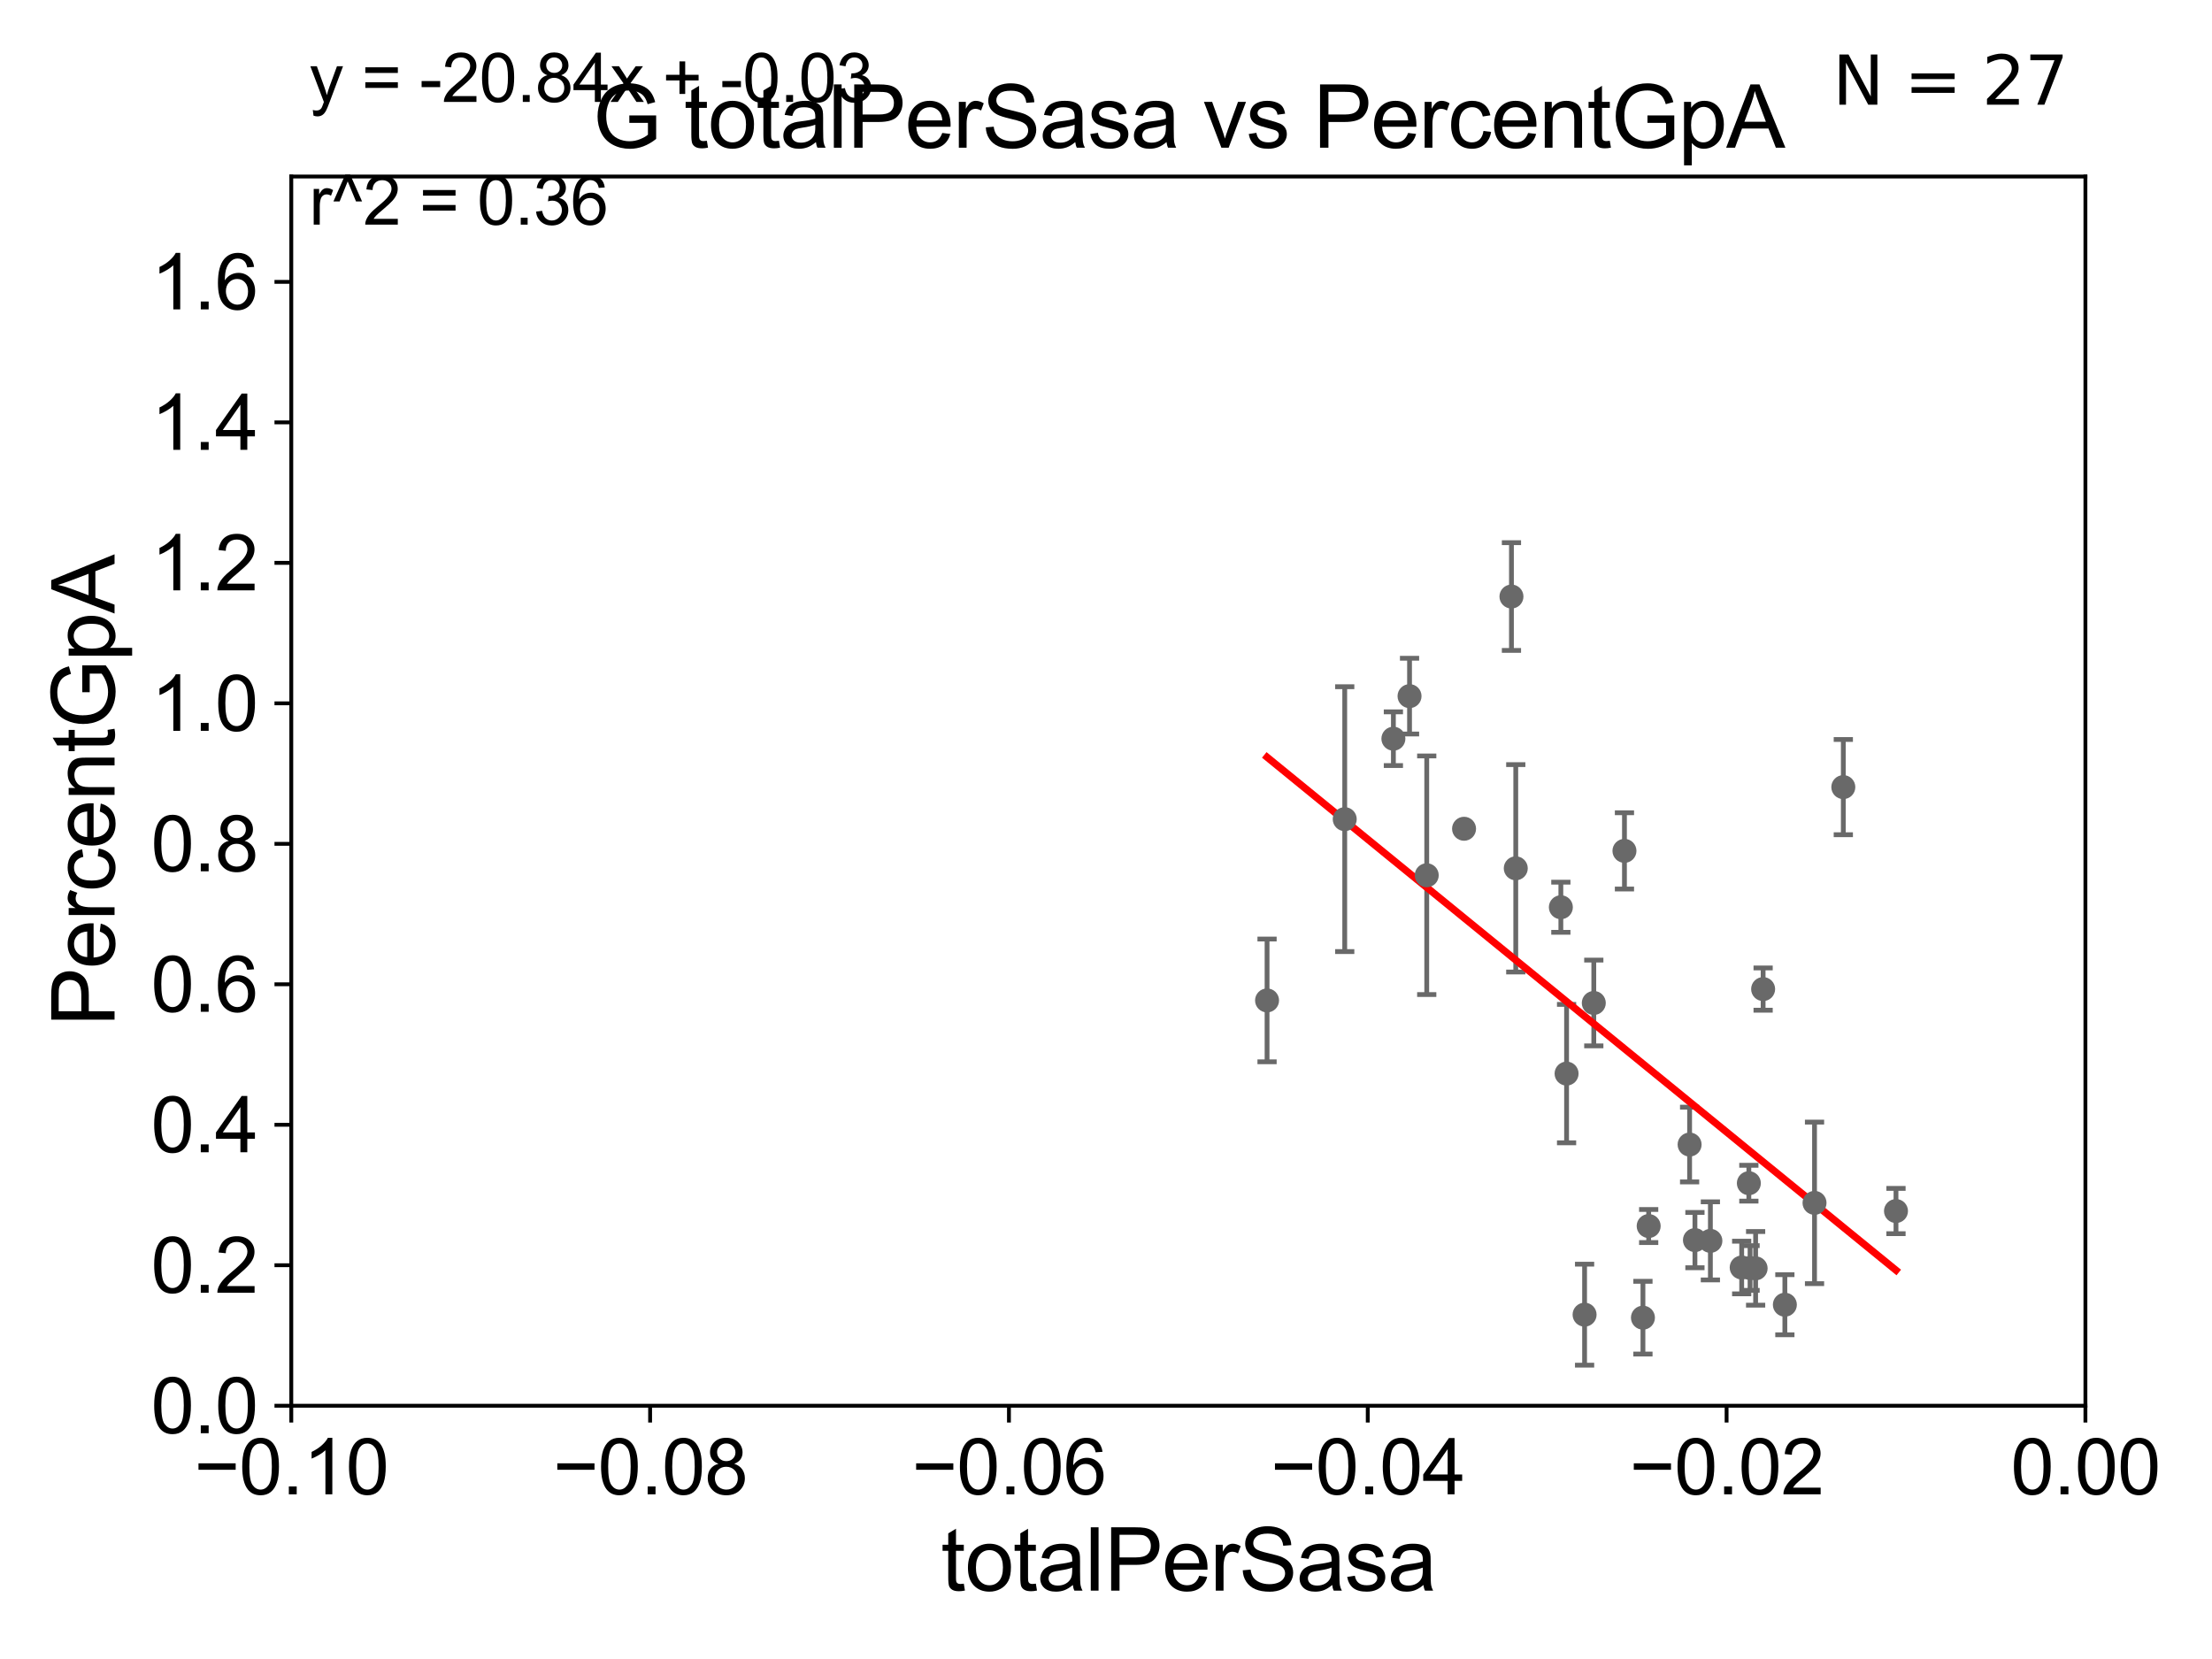 <?xml version="1.0" encoding="utf-8" standalone="no"?>
<!DOCTYPE svg PUBLIC "-//W3C//DTD SVG 1.1//EN"
  "http://www.w3.org/Graphics/SVG/1.1/DTD/svg11.dtd">
<svg xmlns:xlink="http://www.w3.org/1999/xlink" width="460.8pt" height="345.6pt" viewBox="0 0 460.8 345.6" xmlns="http://www.w3.org/2000/svg" version="1.1">
 <defs>
  <style type="text/css">*{stroke-linejoin: round; stroke-linecap: butt}</style>
 </defs>
 <g id="figure_1">
  <g id="patch_1">
   <path d="M 0 345.6 
L 460.8 345.6 
L 460.8 0 
L 0 0 
z
" style="fill: #ffffff"/>
  </g>
  <g id="axes_1">
   <g id="patch_2">
    <path d="M 60.68 292.84 
L 434.43 292.84 
L 434.43 36.775 
L 60.68 36.775 
z
" style="fill: #ffffff"/>
   </g>
   <g id="PathCollection_1">
    <defs>
     <path id="m58ab99bc93" d="M 0 1.118 
C 0.297 1.118 0.581 1 0.791 0.791 
C 1 0.581 1.118 0.297 1.118 0 
C 1.118 -0.297 1 -0.581 0.791 -0.791 
C 0.581 -1 0.297 -1.118 0 -1.118 
C -0.297 -1.118 -0.581 -1 -0.791 -0.791 
C -1 -0.581 -1.118 -0.297 -1.118 0 
C -1.118 0.297 -1 0.581 -0.791 0.791 
C -0.581 1 -0.297 1.118 0 1.118 
z
" style="stroke: #696969"/>
    </defs>
    <g clip-path="url(#p5ba689009e)">
     <use xlink:href="#m58ab99bc93" x="263.951" y="208.407" style="fill: #696969; stroke: #696969"/>
     <use xlink:href="#m58ab99bc93" x="371.82" y="271.795" style="fill: #696969; stroke: #696969"/>
     <use xlink:href="#m58ab99bc93" x="383.996" y="163.969" style="fill: #696969; stroke: #696969"/>
     <use xlink:href="#m58ab99bc93" x="362.825" y="264.045" style="fill: #696969; stroke: #696969"/>
     <use xlink:href="#m58ab99bc93" x="367.291" y="206.043" style="fill: #696969; stroke: #696969"/>
     <use xlink:href="#m58ab99bc93" x="364.571" y="264.146" style="fill: #696969; stroke: #696969"/>
     <use xlink:href="#m58ab99bc93" x="343.45" y="255.406" style="fill: #696969; stroke: #696969"/>
     <use xlink:href="#m58ab99bc93" x="353.086" y="258.335" style="fill: #696969; stroke: #696969"/>
     <use xlink:href="#m58ab99bc93" x="332.017" y="208.938" style="fill: #696969; stroke: #696969"/>
     <use xlink:href="#m58ab99bc93" x="342.254" y="274.495" style="fill: #696969; stroke: #696969"/>
     <use xlink:href="#m58ab99bc93" x="365.728" y="264.219" style="fill: #696969; stroke: #696969"/>
     <use xlink:href="#m58ab99bc93" x="364.318" y="246.482" style="fill: #696969; stroke: #696969"/>
     <use xlink:href="#m58ab99bc93" x="377.999" y="250.581" style="fill: #696969; stroke: #696969"/>
     <use xlink:href="#m58ab99bc93" x="326.347" y="223.65" style="fill: #696969; stroke: #696969"/>
     <use xlink:href="#m58ab99bc93" x="351.976" y="238.43" style="fill: #696969; stroke: #696969"/>
     <use xlink:href="#m58ab99bc93" x="315.762" y="180.884" style="fill: #696969; stroke: #696969"/>
     <use xlink:href="#m58ab99bc93" x="338.404" y="177.251" style="fill: #696969; stroke: #696969"/>
     <use xlink:href="#m58ab99bc93" x="325.155" y="188.992" style="fill: #696969; stroke: #696969"/>
     <use xlink:href="#m58ab99bc93" x="330.098" y="273.868" style="fill: #696969; stroke: #696969"/>
     <use xlink:href="#m58ab99bc93" x="314.863" y="124.27" style="fill: #696969; stroke: #696969"/>
     <use xlink:href="#m58ab99bc93" x="290.269" y="153.884" style="fill: #696969; stroke: #696969"/>
     <use xlink:href="#m58ab99bc93" x="304.99" y="172.647" style="fill: #696969; stroke: #696969"/>
     <use xlink:href="#m58ab99bc93" x="280.131" y="170.644" style="fill: #696969; stroke: #696969"/>
     <use xlink:href="#m58ab99bc93" x="293.633" y="145.017" style="fill: #696969; stroke: #696969"/>
     <use xlink:href="#m58ab99bc93" x="297.215" y="182.332" style="fill: #696969; stroke: #696969"/>
     <use xlink:href="#m58ab99bc93" x="356.305" y="258.495" style="fill: #696969; stroke: #696969"/>
     <use xlink:href="#m58ab99bc93" x="394.969" y="252.283" style="fill: #696969; stroke: #696969"/>
    </g>
   </g>
   <g id="matplotlib.axis_1">
    <g id="xtick_1">
     <g id="line2d_1">
      <defs>
       <path id="mabd1ae1b27" d="M 0 0 
L 0 3.5 
" style="stroke: #000000; stroke-width: 0.8"/>
      </defs>
      <g>
       <use xlink:href="#mabd1ae1b27" x="60.68" y="292.84" style="stroke: #000000; stroke-width: 0.8"/>
      </g>
     </g>
     <g id="text_1">
      <!-- −0.10 -->
      <g transform="translate(40.439 311.293)scale(0.16 -0.16)">
       <defs>
        <path id="ArialMT-2212" d="M 3381 1997 
L 356 1997 
L 356 2522 
L 3381 2522 
L 3381 1997 
z
" transform="scale(0.016)"/>
        <path id="ArialMT-30" d="M 266 2259 
Q 266 3072 433 3567 
Q 600 4063 929 4331 
Q 1259 4600 1759 4600 
Q 2128 4600 2406 4451 
Q 2684 4303 2865 4023 
Q 3047 3744 3150 3342 
Q 3253 2941 3253 2259 
Q 3253 1453 3087 958 
Q 2922 463 2592 192 
Q 2263 -78 1759 -78 
Q 1097 -78 719 397 
Q 266 969 266 2259 
z
M 844 2259 
Q 844 1131 1108 757 
Q 1372 384 1759 384 
Q 2147 384 2411 759 
Q 2675 1134 2675 2259 
Q 2675 3391 2411 3762 
Q 2147 4134 1753 4134 
Q 1366 4134 1134 3806 
Q 844 3388 844 2259 
z
" transform="scale(0.016)"/>
        <path id="ArialMT-2e" d="M 581 0 
L 581 641 
L 1222 641 
L 1222 0 
L 581 0 
z
" transform="scale(0.016)"/>
        <path id="ArialMT-31" d="M 2384 0 
L 1822 0 
L 1822 3584 
Q 1619 3391 1289 3197 
Q 959 3003 697 2906 
L 697 3450 
Q 1169 3672 1522 3987 
Q 1875 4303 2022 4600 
L 2384 4600 
L 2384 0 
z
" transform="scale(0.016)"/>
       </defs>
       <use xlink:href="#ArialMT-2212"/>
       <use xlink:href="#ArialMT-30" x="58.398"/>
       <use xlink:href="#ArialMT-2e" x="114.014"/>
       <use xlink:href="#ArialMT-31" x="141.797"/>
       <use xlink:href="#ArialMT-30" x="197.412"/>
      </g>
     </g>
    </g>
    <g id="xtick_2">
     <g id="line2d_2">
      <g>
       <use xlink:href="#mabd1ae1b27" x="135.43" y="292.84" style="stroke: #000000; stroke-width: 0.8"/>
      </g>
     </g>
     <g id="text_2">
      <!-- −0.08 -->
      <g transform="translate(115.189 311.293)scale(0.16 -0.16)">
       <defs>
        <path id="ArialMT-38" d="M 1131 2484 
Q 781 2613 612 2850 
Q 444 3088 444 3419 
Q 444 3919 803 4259 
Q 1163 4600 1759 4600 
Q 2359 4600 2725 4251 
Q 3091 3903 3091 3403 
Q 3091 3084 2923 2848 
Q 2756 2613 2416 2484 
Q 2838 2347 3058 2040 
Q 3278 1734 3278 1309 
Q 3278 722 2862 322 
Q 2447 -78 1769 -78 
Q 1091 -78 675 323 
Q 259 725 259 1325 
Q 259 1772 486 2073 
Q 713 2375 1131 2484 
z
M 1019 3438 
Q 1019 3113 1228 2906 
Q 1438 2700 1772 2700 
Q 2097 2700 2305 2904 
Q 2513 3109 2513 3406 
Q 2513 3716 2298 3927 
Q 2084 4138 1766 4138 
Q 1444 4138 1231 3931 
Q 1019 3725 1019 3438 
z
M 838 1322 
Q 838 1081 952 856 
Q 1066 631 1291 507 
Q 1516 384 1775 384 
Q 2178 384 2440 643 
Q 2703 903 2703 1303 
Q 2703 1709 2433 1975 
Q 2163 2241 1756 2241 
Q 1359 2241 1098 1978 
Q 838 1716 838 1322 
z
" transform="scale(0.016)"/>
       </defs>
       <use xlink:href="#ArialMT-2212"/>
       <use xlink:href="#ArialMT-30" x="58.398"/>
       <use xlink:href="#ArialMT-2e" x="114.014"/>
       <use xlink:href="#ArialMT-30" x="141.797"/>
       <use xlink:href="#ArialMT-38" x="197.412"/>
      </g>
     </g>
    </g>
    <g id="xtick_3">
     <g id="line2d_3">
      <g>
       <use xlink:href="#mabd1ae1b27" x="210.18" y="292.84" style="stroke: #000000; stroke-width: 0.8"/>
      </g>
     </g>
     <g id="text_3">
      <!-- −0.06 -->
      <g transform="translate(189.939 311.293)scale(0.16 -0.16)">
       <defs>
        <path id="ArialMT-36" d="M 3184 3459 
L 2625 3416 
Q 2550 3747 2413 3897 
Q 2184 4138 1850 4138 
Q 1581 4138 1378 3988 
Q 1113 3794 959 3422 
Q 806 3050 800 2363 
Q 1003 2672 1297 2822 
Q 1591 2972 1913 2972 
Q 2475 2972 2870 2558 
Q 3266 2144 3266 1488 
Q 3266 1056 3080 686 
Q 2894 316 2569 119 
Q 2244 -78 1831 -78 
Q 1128 -78 684 439 
Q 241 956 241 2144 
Q 241 3472 731 4075 
Q 1159 4600 1884 4600 
Q 2425 4600 2770 4297 
Q 3116 3994 3184 3459 
z
M 888 1484 
Q 888 1194 1011 928 
Q 1134 663 1356 523 
Q 1578 384 1822 384 
Q 2178 384 2434 671 
Q 2691 959 2691 1453 
Q 2691 1928 2437 2201 
Q 2184 2475 1800 2475 
Q 1419 2475 1153 2201 
Q 888 1928 888 1484 
z
" transform="scale(0.016)"/>
       </defs>
       <use xlink:href="#ArialMT-2212"/>
       <use xlink:href="#ArialMT-30" x="58.398"/>
       <use xlink:href="#ArialMT-2e" x="114.014"/>
       <use xlink:href="#ArialMT-30" x="141.797"/>
       <use xlink:href="#ArialMT-36" x="197.412"/>
      </g>
     </g>
    </g>
    <g id="xtick_4">
     <g id="line2d_4">
      <g>
       <use xlink:href="#mabd1ae1b27" x="284.93" y="292.84" style="stroke: #000000; stroke-width: 0.8"/>
      </g>
     </g>
     <g id="text_4">
      <!-- −0.04 -->
      <g transform="translate(264.689 311.293)scale(0.16 -0.16)">
       <defs>
        <path id="ArialMT-34" d="M 2069 0 
L 2069 1097 
L 81 1097 
L 81 1613 
L 2172 4581 
L 2631 4581 
L 2631 1613 
L 3250 1613 
L 3250 1097 
L 2631 1097 
L 2631 0 
L 2069 0 
z
M 2069 1613 
L 2069 3678 
L 634 1613 
L 2069 1613 
z
" transform="scale(0.016)"/>
       </defs>
       <use xlink:href="#ArialMT-2212"/>
       <use xlink:href="#ArialMT-30" x="58.398"/>
       <use xlink:href="#ArialMT-2e" x="114.014"/>
       <use xlink:href="#ArialMT-30" x="141.797"/>
       <use xlink:href="#ArialMT-34" x="197.412"/>
      </g>
     </g>
    </g>
    <g id="xtick_5">
     <g id="line2d_5">
      <g>
       <use xlink:href="#mabd1ae1b27" x="359.68" y="292.84" style="stroke: #000000; stroke-width: 0.8"/>
      </g>
     </g>
     <g id="text_5">
      <!-- −0.02 -->
      <g transform="translate(339.439 311.293)scale(0.16 -0.16)">
       <defs>
        <path id="ArialMT-32" d="M 3222 541 
L 3222 0 
L 194 0 
Q 188 203 259 391 
Q 375 700 629 1000 
Q 884 1300 1366 1694 
Q 2113 2306 2375 2664 
Q 2638 3022 2638 3341 
Q 2638 3675 2398 3904 
Q 2159 4134 1775 4134 
Q 1369 4134 1125 3890 
Q 881 3647 878 3216 
L 300 3275 
Q 359 3922 746 4261 
Q 1134 4600 1788 4600 
Q 2447 4600 2831 4234 
Q 3216 3869 3216 3328 
Q 3216 3053 3103 2787 
Q 2991 2522 2730 2228 
Q 2469 1934 1863 1422 
Q 1356 997 1212 845 
Q 1069 694 975 541 
L 3222 541 
z
" transform="scale(0.016)"/>
       </defs>
       <use xlink:href="#ArialMT-2212"/>
       <use xlink:href="#ArialMT-30" x="58.398"/>
       <use xlink:href="#ArialMT-2e" x="114.014"/>
       <use xlink:href="#ArialMT-30" x="141.797"/>
       <use xlink:href="#ArialMT-32" x="197.412"/>
      </g>
     </g>
    </g>
    <g id="xtick_6">
     <g id="line2d_6">
      <g>
       <use xlink:href="#mabd1ae1b27" x="434.43" y="292.84" style="stroke: #000000; stroke-width: 0.8"/>
      </g>
     </g>
     <g id="text_6">
      <!-- 0.00 -->
      <g transform="translate(418.861 311.293)scale(0.16 -0.16)">
       <use xlink:href="#ArialMT-30"/>
       <use xlink:href="#ArialMT-2e" x="55.615"/>
       <use xlink:href="#ArialMT-30" x="83.398"/>
       <use xlink:href="#ArialMT-30" x="139.014"/>
      </g>
     </g>
    </g>
    <g id="text_7">
     <!-- totalPerSasa -->
     <g transform="translate(196.027 331.357)scale(0.18 -0.18)">
      <defs>
       <path id="ArialMT-74" d="M 1650 503 
L 1731 6 
Q 1494 -44 1306 -44 
Q 1000 -44 831 53 
Q 663 150 594 308 
Q 525 466 525 972 
L 525 2881 
L 113 2881 
L 113 3319 
L 525 3319 
L 525 4141 
L 1084 4478 
L 1084 3319 
L 1650 3319 
L 1650 2881 
L 1084 2881 
L 1084 941 
Q 1084 700 1114 631 
Q 1144 563 1211 522 
Q 1278 481 1403 481 
Q 1497 481 1650 503 
z
" transform="scale(0.016)"/>
       <path id="ArialMT-6f" d="M 213 1659 
Q 213 2581 725 3025 
Q 1153 3394 1769 3394 
Q 2453 3394 2887 2945 
Q 3322 2497 3322 1706 
Q 3322 1066 3130 698 
Q 2938 331 2570 128 
Q 2203 -75 1769 -75 
Q 1072 -75 642 372 
Q 213 819 213 1659 
z
M 791 1659 
Q 791 1022 1069 705 
Q 1347 388 1769 388 
Q 2188 388 2466 706 
Q 2744 1025 2744 1678 
Q 2744 2294 2464 2611 
Q 2184 2928 1769 2928 
Q 1347 2928 1069 2612 
Q 791 2297 791 1659 
z
" transform="scale(0.016)"/>
       <path id="ArialMT-61" d="M 2588 409 
Q 2275 144 1986 34 
Q 1697 -75 1366 -75 
Q 819 -75 525 192 
Q 231 459 231 875 
Q 231 1119 342 1320 
Q 453 1522 633 1644 
Q 813 1766 1038 1828 
Q 1203 1872 1538 1913 
Q 2219 1994 2541 2106 
Q 2544 2222 2544 2253 
Q 2544 2597 2384 2738 
Q 2169 2928 1744 2928 
Q 1347 2928 1158 2789 
Q 969 2650 878 2297 
L 328 2372 
Q 403 2725 575 2942 
Q 747 3159 1072 3276 
Q 1397 3394 1825 3394 
Q 2250 3394 2515 3294 
Q 2781 3194 2906 3042 
Q 3031 2891 3081 2659 
Q 3109 2516 3109 2141 
L 3109 1391 
Q 3109 606 3145 398 
Q 3181 191 3288 0 
L 2700 0 
Q 2613 175 2588 409 
z
M 2541 1666 
Q 2234 1541 1622 1453 
Q 1275 1403 1131 1340 
Q 988 1278 909 1158 
Q 831 1038 831 891 
Q 831 666 1001 516 
Q 1172 366 1500 366 
Q 1825 366 2078 508 
Q 2331 650 2450 897 
Q 2541 1088 2541 1459 
L 2541 1666 
z
" transform="scale(0.016)"/>
       <path id="ArialMT-6c" d="M 409 0 
L 409 4581 
L 972 4581 
L 972 0 
L 409 0 
z
" transform="scale(0.016)"/>
       <path id="ArialMT-50" d="M 494 0 
L 494 4581 
L 2222 4581 
Q 2678 4581 2919 4538 
Q 3256 4481 3484 4323 
Q 3713 4166 3852 3881 
Q 3991 3597 3991 3256 
Q 3991 2672 3619 2267 
Q 3247 1863 2275 1863 
L 1100 1863 
L 1100 0 
L 494 0 
z
M 1100 2403 
L 2284 2403 
Q 2872 2403 3119 2622 
Q 3366 2841 3366 3238 
Q 3366 3525 3220 3729 
Q 3075 3934 2838 4000 
Q 2684 4041 2272 4041 
L 1100 4041 
L 1100 2403 
z
" transform="scale(0.016)"/>
       <path id="ArialMT-65" d="M 2694 1069 
L 3275 997 
Q 3138 488 2766 206 
Q 2394 -75 1816 -75 
Q 1088 -75 661 373 
Q 234 822 234 1631 
Q 234 2469 665 2931 
Q 1097 3394 1784 3394 
Q 2450 3394 2872 2941 
Q 3294 2488 3294 1666 
Q 3294 1616 3291 1516 
L 816 1516 
Q 847 969 1125 678 
Q 1403 388 1819 388 
Q 2128 388 2347 550 
Q 2566 713 2694 1069 
z
M 847 1978 
L 2700 1978 
Q 2663 2397 2488 2606 
Q 2219 2931 1791 2931 
Q 1403 2931 1139 2672 
Q 875 2413 847 1978 
z
" transform="scale(0.016)"/>
       <path id="ArialMT-72" d="M 416 0 
L 416 3319 
L 922 3319 
L 922 2816 
Q 1116 3169 1280 3281 
Q 1444 3394 1641 3394 
Q 1925 3394 2219 3213 
L 2025 2691 
Q 1819 2813 1613 2813 
Q 1428 2813 1281 2702 
Q 1134 2591 1072 2394 
Q 978 2094 978 1738 
L 978 0 
L 416 0 
z
" transform="scale(0.016)"/>
       <path id="ArialMT-53" d="M 288 1472 
L 859 1522 
Q 900 1178 1048 958 
Q 1197 738 1509 602 
Q 1822 466 2213 466 
Q 2559 466 2825 569 
Q 3091 672 3220 851 
Q 3350 1031 3350 1244 
Q 3350 1459 3225 1620 
Q 3100 1781 2813 1891 
Q 2628 1963 1997 2114 
Q 1366 2266 1113 2400 
Q 784 2572 623 2826 
Q 463 3081 463 3397 
Q 463 3744 659 4045 
Q 856 4347 1234 4503 
Q 1613 4659 2075 4659 
Q 2584 4659 2973 4495 
Q 3363 4331 3572 4012 
Q 3781 3694 3797 3291 
L 3216 3247 
Q 3169 3681 2898 3903 
Q 2628 4125 2100 4125 
Q 1550 4125 1298 3923 
Q 1047 3722 1047 3438 
Q 1047 3191 1225 3031 
Q 1400 2872 2139 2705 
Q 2878 2538 3153 2413 
Q 3553 2228 3743 1945 
Q 3934 1663 3934 1294 
Q 3934 928 3725 604 
Q 3516 281 3123 101 
Q 2731 -78 2241 -78 
Q 1619 -78 1198 103 
Q 778 284 539 648 
Q 300 1013 288 1472 
z
" transform="scale(0.016)"/>
       <path id="ArialMT-73" d="M 197 991 
L 753 1078 
Q 800 744 1014 566 
Q 1228 388 1613 388 
Q 2000 388 2187 545 
Q 2375 703 2375 916 
Q 2375 1106 2209 1216 
Q 2094 1291 1634 1406 
Q 1016 1563 777 1677 
Q 538 1791 414 1992 
Q 291 2194 291 2438 
Q 291 2659 392 2848 
Q 494 3038 669 3163 
Q 800 3259 1026 3326 
Q 1253 3394 1513 3394 
Q 1903 3394 2198 3281 
Q 2494 3169 2634 2976 
Q 2775 2784 2828 2463 
L 2278 2388 
Q 2241 2644 2061 2787 
Q 1881 2931 1553 2931 
Q 1166 2931 1000 2803 
Q 834 2675 834 2503 
Q 834 2394 903 2306 
Q 972 2216 1119 2156 
Q 1203 2125 1616 2013 
Q 2213 1853 2448 1751 
Q 2684 1650 2818 1456 
Q 2953 1263 2953 975 
Q 2953 694 2789 445 
Q 2625 197 2315 61 
Q 2006 -75 1616 -75 
Q 969 -75 630 194 
Q 291 463 197 991 
z
" transform="scale(0.016)"/>
      </defs>
      <use xlink:href="#ArialMT-74"/>
      <use xlink:href="#ArialMT-6f" x="27.783"/>
      <use xlink:href="#ArialMT-74" x="83.398"/>
      <use xlink:href="#ArialMT-61" x="111.182"/>
      <use xlink:href="#ArialMT-6c" x="166.797"/>
      <use xlink:href="#ArialMT-50" x="189.014"/>
      <use xlink:href="#ArialMT-65" x="255.713"/>
      <use xlink:href="#ArialMT-72" x="311.328"/>
      <use xlink:href="#ArialMT-53" x="344.629"/>
      <use xlink:href="#ArialMT-61" x="411.328"/>
      <use xlink:href="#ArialMT-73" x="466.943"/>
      <use xlink:href="#ArialMT-61" x="516.943"/>
     </g>
    </g>
   </g>
   <g id="matplotlib.axis_2">
    <g id="ytick_1">
     <g id="line2d_7">
      <defs>
       <path id="me4e7ea0c12" d="M 0 0 
L -3.5 0 
" style="stroke: #000000; stroke-width: 0.8"/>
      </defs>
      <g>
       <use xlink:href="#me4e7ea0c12" x="60.68" y="292.84" style="stroke: #000000; stroke-width: 0.8"/>
      </g>
     </g>
     <g id="text_8">
      <!-- 0.0 -->
      <g transform="translate(31.44 298.566)scale(0.16 -0.16)">
       <use xlink:href="#ArialMT-30"/>
       <use xlink:href="#ArialMT-2e" x="55.615"/>
       <use xlink:href="#ArialMT-30" x="83.398"/>
      </g>
     </g>
    </g>
    <g id="ytick_2">
     <g id="line2d_8">
      <g>
       <use xlink:href="#me4e7ea0c12" x="60.68" y="263.575" style="stroke: #000000; stroke-width: 0.8"/>
      </g>
     </g>
     <g id="text_9">
      <!-- 0.2 -->
      <g transform="translate(31.44 269.302)scale(0.16 -0.16)">
       <use xlink:href="#ArialMT-30"/>
       <use xlink:href="#ArialMT-2e" x="55.615"/>
       <use xlink:href="#ArialMT-32" x="83.398"/>
      </g>
     </g>
    </g>
    <g id="ytick_3">
     <g id="line2d_9">
      <g>
       <use xlink:href="#me4e7ea0c12" x="60.68" y="234.311" style="stroke: #000000; stroke-width: 0.8"/>
      </g>
     </g>
     <g id="text_10">
      <!-- 0.4 -->
      <g transform="translate(31.44 240.037)scale(0.16 -0.16)">
       <use xlink:href="#ArialMT-30"/>
       <use xlink:href="#ArialMT-2e" x="55.615"/>
       <use xlink:href="#ArialMT-34" x="83.398"/>
      </g>
     </g>
    </g>
    <g id="ytick_4">
     <g id="line2d_10">
      <g>
       <use xlink:href="#me4e7ea0c12" x="60.68" y="205.046" style="stroke: #000000; stroke-width: 0.8"/>
      </g>
     </g>
     <g id="text_11">
      <!-- 0.6 -->
      <g transform="translate(31.44 210.772)scale(0.16 -0.16)">
       <use xlink:href="#ArialMT-30"/>
       <use xlink:href="#ArialMT-2e" x="55.615"/>
       <use xlink:href="#ArialMT-36" x="83.398"/>
      </g>
     </g>
    </g>
    <g id="ytick_5">
     <g id="line2d_11">
      <g>
       <use xlink:href="#me4e7ea0c12" x="60.68" y="175.782" style="stroke: #000000; stroke-width: 0.8"/>
      </g>
     </g>
     <g id="text_12">
      <!-- 0.8 -->
      <g transform="translate(31.44 181.508)scale(0.16 -0.16)">
       <use xlink:href="#ArialMT-30"/>
       <use xlink:href="#ArialMT-2e" x="55.615"/>
       <use xlink:href="#ArialMT-38" x="83.398"/>
      </g>
     </g>
    </g>
    <g id="ytick_6">
     <g id="line2d_12">
      <g>
       <use xlink:href="#me4e7ea0c12" x="60.68" y="146.517" style="stroke: #000000; stroke-width: 0.8"/>
      </g>
     </g>
     <g id="text_13">
      <!-- 1.0 -->
      <g transform="translate(31.44 152.243)scale(0.16 -0.16)">
       <use xlink:href="#ArialMT-31"/>
       <use xlink:href="#ArialMT-2e" x="55.615"/>
       <use xlink:href="#ArialMT-30" x="83.398"/>
      </g>
     </g>
    </g>
    <g id="ytick_7">
     <g id="line2d_13">
      <g>
       <use xlink:href="#me4e7ea0c12" x="60.68" y="117.252" style="stroke: #000000; stroke-width: 0.8"/>
      </g>
     </g>
     <g id="text_14">
      <!-- 1.2 -->
      <g transform="translate(31.44 122.979)scale(0.16 -0.16)">
       <use xlink:href="#ArialMT-31"/>
       <use xlink:href="#ArialMT-2e" x="55.615"/>
       <use xlink:href="#ArialMT-32" x="83.398"/>
      </g>
     </g>
    </g>
    <g id="ytick_8">
     <g id="line2d_14">
      <g>
       <use xlink:href="#me4e7ea0c12" x="60.68" y="87.988" style="stroke: #000000; stroke-width: 0.8"/>
      </g>
     </g>
     <g id="text_15">
      <!-- 1.4 -->
      <g transform="translate(31.44 93.714)scale(0.16 -0.16)">
       <use xlink:href="#ArialMT-31"/>
       <use xlink:href="#ArialMT-2e" x="55.615"/>
       <use xlink:href="#ArialMT-34" x="83.398"/>
      </g>
     </g>
    </g>
    <g id="ytick_9">
     <g id="line2d_15">
      <g>
       <use xlink:href="#me4e7ea0c12" x="60.68" y="58.723" style="stroke: #000000; stroke-width: 0.8"/>
      </g>
     </g>
     <g id="text_16">
      <!-- 1.6 -->
      <g transform="translate(31.44 64.45)scale(0.16 -0.16)">
       <use xlink:href="#ArialMT-31"/>
       <use xlink:href="#ArialMT-2e" x="55.615"/>
       <use xlink:href="#ArialMT-36" x="83.398"/>
      </g>
     </g>
    </g>
    <g id="text_17">
     <!-- PercentGpA -->
     <g transform="translate(23.863 213.831)rotate(-90)scale(0.18 -0.18)">
      <defs>
       <path id="ArialMT-63" d="M 2588 1216 
L 3141 1144 
Q 3050 572 2676 248 
Q 2303 -75 1759 -75 
Q 1078 -75 664 370 
Q 250 816 250 1647 
Q 250 2184 428 2587 
Q 606 2991 970 3192 
Q 1334 3394 1763 3394 
Q 2303 3394 2647 3120 
Q 2991 2847 3088 2344 
L 2541 2259 
Q 2463 2594 2264 2762 
Q 2066 2931 1784 2931 
Q 1359 2931 1093 2626 
Q 828 2322 828 1663 
Q 828 994 1084 691 
Q 1341 388 1753 388 
Q 2084 388 2306 591 
Q 2528 794 2588 1216 
z
" transform="scale(0.016)"/>
       <path id="ArialMT-6e" d="M 422 0 
L 422 3319 
L 928 3319 
L 928 2847 
Q 1294 3394 1984 3394 
Q 2284 3394 2536 3286 
Q 2788 3178 2913 3003 
Q 3038 2828 3088 2588 
Q 3119 2431 3119 2041 
L 3119 0 
L 2556 0 
L 2556 2019 
Q 2556 2363 2490 2533 
Q 2425 2703 2258 2804 
Q 2091 2906 1866 2906 
Q 1506 2906 1245 2678 
Q 984 2450 984 1813 
L 984 0 
L 422 0 
z
" transform="scale(0.016)"/>
       <path id="ArialMT-47" d="M 2638 1797 
L 2638 2334 
L 4578 2338 
L 4578 638 
Q 4131 281 3656 101 
Q 3181 -78 2681 -78 
Q 2006 -78 1454 211 
Q 903 500 622 1047 
Q 341 1594 341 2269 
Q 341 2938 620 3517 
Q 900 4097 1425 4378 
Q 1950 4659 2634 4659 
Q 3131 4659 3532 4498 
Q 3934 4338 4162 4050 
Q 4391 3763 4509 3300 
L 3963 3150 
Q 3859 3500 3706 3700 
Q 3553 3900 3268 4020 
Q 2984 4141 2638 4141 
Q 2222 4141 1919 4014 
Q 1616 3888 1430 3681 
Q 1244 3475 1141 3228 
Q 966 2803 966 2306 
Q 966 1694 1177 1281 
Q 1388 869 1791 669 
Q 2194 469 2647 469 
Q 3041 469 3416 620 
Q 3791 772 3984 944 
L 3984 1797 
L 2638 1797 
z
" transform="scale(0.016)"/>
       <path id="ArialMT-70" d="M 422 -1272 
L 422 3319 
L 934 3319 
L 934 2888 
Q 1116 3141 1344 3267 
Q 1572 3394 1897 3394 
Q 2322 3394 2647 3175 
Q 2972 2956 3137 2557 
Q 3303 2159 3303 1684 
Q 3303 1175 3120 767 
Q 2938 359 2589 142 
Q 2241 -75 1856 -75 
Q 1575 -75 1351 44 
Q 1128 163 984 344 
L 984 -1272 
L 422 -1272 
z
M 931 1641 
Q 931 1000 1190 694 
Q 1450 388 1819 388 
Q 2194 388 2461 705 
Q 2728 1022 2728 1688 
Q 2728 2322 2467 2637 
Q 2206 2953 1844 2953 
Q 1484 2953 1207 2617 
Q 931 2281 931 1641 
z
" transform="scale(0.016)"/>
       <path id="ArialMT-41" d="M -9 0 
L 1750 4581 
L 2403 4581 
L 4278 0 
L 3588 0 
L 3053 1388 
L 1138 1388 
L 634 0 
L -9 0 
z
M 1313 1881 
L 2866 1881 
L 2388 3150 
Q 2169 3728 2063 4100 
Q 1975 3659 1816 3225 
L 1313 1881 
z
" transform="scale(0.016)"/>
      </defs>
      <use xlink:href="#ArialMT-50"/>
      <use xlink:href="#ArialMT-65" x="66.699"/>
      <use xlink:href="#ArialMT-72" x="122.314"/>
      <use xlink:href="#ArialMT-63" x="155.615"/>
      <use xlink:href="#ArialMT-65" x="205.615"/>
      <use xlink:href="#ArialMT-6e" x="261.23"/>
      <use xlink:href="#ArialMT-74" x="316.846"/>
      <use xlink:href="#ArialMT-47" x="344.629"/>
      <use xlink:href="#ArialMT-70" x="422.412"/>
      <use xlink:href="#ArialMT-41" x="478.027"/>
     </g>
    </g>
   </g>
   <g id="LineCollection_1">
    <path d="M 263.951 221.193 
L 263.951 195.622 
" clip-path="url(#p5ba689009e)" style="fill: none; stroke: #696969"/>
    <path d="M 371.82 278.056 
L 371.82 265.534 
" clip-path="url(#p5ba689009e)" style="fill: none; stroke: #696969"/>
    <path d="M 383.996 173.889 
L 383.996 154.049 
" clip-path="url(#p5ba689009e)" style="fill: none; stroke: #696969"/>
    <path d="M 362.825 269.528 
L 362.825 258.562 
" clip-path="url(#p5ba689009e)" style="fill: none; stroke: #696969"/>
    <path d="M 367.291 210.445 
L 367.291 201.642 
" clip-path="url(#p5ba689009e)" style="fill: none; stroke: #696969"/>
    <path d="M 364.571 268.803 
L 364.571 259.488 
" clip-path="url(#p5ba689009e)" style="fill: none; stroke: #696969"/>
    <path d="M 343.45 258.849 
L 343.45 251.962 
" clip-path="url(#p5ba689009e)" style="fill: none; stroke: #696969"/>
    <path d="M 353.086 264.093 
L 353.086 252.577 
" clip-path="url(#p5ba689009e)" style="fill: none; stroke: #696969"/>
    <path d="M 332.017 217.872 
L 332.017 200.004 
" clip-path="url(#p5ba689009e)" style="fill: none; stroke: #696969"/>
    <path d="M 342.254 282.07 
L 342.254 266.919 
" clip-path="url(#p5ba689009e)" style="fill: none; stroke: #696969"/>
    <path d="M 365.728 271.889 
L 365.728 256.548 
" clip-path="url(#p5ba689009e)" style="fill: none; stroke: #696969"/>
    <path d="M 364.318 250.215 
L 364.318 242.748 
" clip-path="url(#p5ba689009e)" style="fill: none; stroke: #696969"/>
    <path d="M 377.999 267.408 
L 377.999 233.754 
" clip-path="url(#p5ba689009e)" style="fill: none; stroke: #696969"/>
    <path d="M 326.347 238.066 
L 326.347 209.234 
" clip-path="url(#p5ba689009e)" style="fill: none; stroke: #696969"/>
    <path d="M 351.976 246.215 
L 351.976 230.645 
" clip-path="url(#p5ba689009e)" style="fill: none; stroke: #696969"/>
    <path d="M 315.762 202.485 
L 315.762 159.282 
" clip-path="url(#p5ba689009e)" style="fill: none; stroke: #696969"/>
    <path d="M 338.404 185.195 
L 338.404 169.307 
" clip-path="url(#p5ba689009e)" style="fill: none; stroke: #696969"/>
    <path d="M 325.155 194.214 
L 325.155 183.77 
" clip-path="url(#p5ba689009e)" style="fill: none; stroke: #696969"/>
    <path d="M 330.098 284.388 
L 330.098 263.347 
" clip-path="url(#p5ba689009e)" style="fill: none; stroke: #696969"/>
    <path d="M 314.863 135.492 
L 314.863 113.048 
" clip-path="url(#p5ba689009e)" style="fill: none; stroke: #696969"/>
    <path d="M 290.269 159.478 
L 290.269 148.29 
" clip-path="url(#p5ba689009e)" style="fill: none; stroke: #696969"/>
    <path d="M 304.99 173.156 
L 304.99 172.138 
" clip-path="url(#p5ba689009e)" style="fill: none; stroke: #696969"/>
    <path d="M 280.131 198.23 
L 280.131 143.057 
" clip-path="url(#p5ba689009e)" style="fill: none; stroke: #696969"/>
    <path d="M 293.633 152.909 
L 293.633 137.124 
" clip-path="url(#p5ba689009e)" style="fill: none; stroke: #696969"/>
    <path d="M 297.215 207.184 
L 297.215 157.479 
" clip-path="url(#p5ba689009e)" style="fill: none; stroke: #696969"/>
    <path d="M 356.305 266.629 
L 356.305 250.361 
" clip-path="url(#p5ba689009e)" style="fill: none; stroke: #696969"/>
    <path d="M 394.969 257 
L 394.969 247.566 
" clip-path="url(#p5ba689009e)" style="fill: none; stroke: #696969"/>
   </g>
   <g id="line2d_16">
    <defs>
     <path id="md3cd614051" d="M 2 0 
L -2 -0 
" style="stroke: #696969"/>
    </defs>
    <g clip-path="url(#p5ba689009e)">
     <use xlink:href="#md3cd614051" x="263.951" y="221.193" style="fill: #696969; stroke: #696969"/>
     <use xlink:href="#md3cd614051" x="371.82" y="278.056" style="fill: #696969; stroke: #696969"/>
     <use xlink:href="#md3cd614051" x="383.996" y="173.889" style="fill: #696969; stroke: #696969"/>
     <use xlink:href="#md3cd614051" x="362.825" y="269.528" style="fill: #696969; stroke: #696969"/>
     <use xlink:href="#md3cd614051" x="367.291" y="210.445" style="fill: #696969; stroke: #696969"/>
     <use xlink:href="#md3cd614051" x="364.571" y="268.803" style="fill: #696969; stroke: #696969"/>
     <use xlink:href="#md3cd614051" x="343.45" y="258.849" style="fill: #696969; stroke: #696969"/>
     <use xlink:href="#md3cd614051" x="353.086" y="264.093" style="fill: #696969; stroke: #696969"/>
     <use xlink:href="#md3cd614051" x="332.017" y="217.872" style="fill: #696969; stroke: #696969"/>
     <use xlink:href="#md3cd614051" x="342.254" y="282.07" style="fill: #696969; stroke: #696969"/>
     <use xlink:href="#md3cd614051" x="365.728" y="271.889" style="fill: #696969; stroke: #696969"/>
     <use xlink:href="#md3cd614051" x="364.318" y="250.215" style="fill: #696969; stroke: #696969"/>
     <use xlink:href="#md3cd614051" x="377.999" y="267.408" style="fill: #696969; stroke: #696969"/>
     <use xlink:href="#md3cd614051" x="326.347" y="238.066" style="fill: #696969; stroke: #696969"/>
     <use xlink:href="#md3cd614051" x="351.976" y="246.215" style="fill: #696969; stroke: #696969"/>
     <use xlink:href="#md3cd614051" x="315.762" y="202.485" style="fill: #696969; stroke: #696969"/>
     <use xlink:href="#md3cd614051" x="338.404" y="185.195" style="fill: #696969; stroke: #696969"/>
     <use xlink:href="#md3cd614051" x="325.155" y="194.214" style="fill: #696969; stroke: #696969"/>
     <use xlink:href="#md3cd614051" x="330.098" y="284.388" style="fill: #696969; stroke: #696969"/>
     <use xlink:href="#md3cd614051" x="314.863" y="135.492" style="fill: #696969; stroke: #696969"/>
     <use xlink:href="#md3cd614051" x="290.269" y="159.478" style="fill: #696969; stroke: #696969"/>
     <use xlink:href="#md3cd614051" x="304.99" y="173.156" style="fill: #696969; stroke: #696969"/>
     <use xlink:href="#md3cd614051" x="280.131" y="198.23" style="fill: #696969; stroke: #696969"/>
     <use xlink:href="#md3cd614051" x="293.633" y="152.909" style="fill: #696969; stroke: #696969"/>
     <use xlink:href="#md3cd614051" x="297.215" y="207.184" style="fill: #696969; stroke: #696969"/>
     <use xlink:href="#md3cd614051" x="356.305" y="266.629" style="fill: #696969; stroke: #696969"/>
     <use xlink:href="#md3cd614051" x="394.969" y="257" style="fill: #696969; stroke: #696969"/>
    </g>
   </g>
   <g id="line2d_17">
    <g clip-path="url(#p5ba689009e)">
     <use xlink:href="#md3cd614051" x="263.951" y="195.622" style="fill: #696969; stroke: #696969"/>
     <use xlink:href="#md3cd614051" x="371.82" y="265.534" style="fill: #696969; stroke: #696969"/>
     <use xlink:href="#md3cd614051" x="383.996" y="154.049" style="fill: #696969; stroke: #696969"/>
     <use xlink:href="#md3cd614051" x="362.825" y="258.562" style="fill: #696969; stroke: #696969"/>
     <use xlink:href="#md3cd614051" x="367.291" y="201.642" style="fill: #696969; stroke: #696969"/>
     <use xlink:href="#md3cd614051" x="364.571" y="259.488" style="fill: #696969; stroke: #696969"/>
     <use xlink:href="#md3cd614051" x="343.45" y="251.962" style="fill: #696969; stroke: #696969"/>
     <use xlink:href="#md3cd614051" x="353.086" y="252.577" style="fill: #696969; stroke: #696969"/>
     <use xlink:href="#md3cd614051" x="332.017" y="200.004" style="fill: #696969; stroke: #696969"/>
     <use xlink:href="#md3cd614051" x="342.254" y="266.919" style="fill: #696969; stroke: #696969"/>
     <use xlink:href="#md3cd614051" x="365.728" y="256.548" style="fill: #696969; stroke: #696969"/>
     <use xlink:href="#md3cd614051" x="364.318" y="242.748" style="fill: #696969; stroke: #696969"/>
     <use xlink:href="#md3cd614051" x="377.999" y="233.754" style="fill: #696969; stroke: #696969"/>
     <use xlink:href="#md3cd614051" x="326.347" y="209.234" style="fill: #696969; stroke: #696969"/>
     <use xlink:href="#md3cd614051" x="351.976" y="230.645" style="fill: #696969; stroke: #696969"/>
     <use xlink:href="#md3cd614051" x="315.762" y="159.282" style="fill: #696969; stroke: #696969"/>
     <use xlink:href="#md3cd614051" x="338.404" y="169.307" style="fill: #696969; stroke: #696969"/>
     <use xlink:href="#md3cd614051" x="325.155" y="183.77" style="fill: #696969; stroke: #696969"/>
     <use xlink:href="#md3cd614051" x="330.098" y="263.347" style="fill: #696969; stroke: #696969"/>
     <use xlink:href="#md3cd614051" x="314.863" y="113.048" style="fill: #696969; stroke: #696969"/>
     <use xlink:href="#md3cd614051" x="290.269" y="148.29" style="fill: #696969; stroke: #696969"/>
     <use xlink:href="#md3cd614051" x="304.99" y="172.138" style="fill: #696969; stroke: #696969"/>
     <use xlink:href="#md3cd614051" x="280.131" y="143.057" style="fill: #696969; stroke: #696969"/>
     <use xlink:href="#md3cd614051" x="293.633" y="137.124" style="fill: #696969; stroke: #696969"/>
     <use xlink:href="#md3cd614051" x="297.215" y="157.479" style="fill: #696969; stroke: #696969"/>
     <use xlink:href="#md3cd614051" x="356.305" y="250.361" style="fill: #696969; stroke: #696969"/>
     <use xlink:href="#md3cd614051" x="394.969" y="247.566" style="fill: #696969; stroke: #696969"/>
    </g>
   </g>
   <g id="line2d_18">
    <path d="M 263.951 157.735 
L 371.82 245.728 
L 383.996 255.66 
L 362.825 238.39 
L 367.291 242.034 
L 364.571 239.814 
L 343.45 222.585 
L 353.086 230.445 
L 332.017 213.259 
L 342.254 221.61 
L 365.728 240.759 
L 364.318 239.608 
L 377.999 250.768 
L 326.347 208.633 
L 351.976 229.54 
L 315.762 199.999 
L 338.404 218.469 
L 325.155 207.661 
L 330.098 211.693 
L 314.863 199.266 
L 290.269 179.204 
L 304.99 191.211 
L 280.131 170.934 
L 293.633 181.948 
L 297.215 184.869 
L 356.305 233.072 
L 394.969 264.611 
" clip-path="url(#p5ba689009e)" style="fill: none; stroke: #ff0000; stroke-width: 1.5; stroke-linecap: square"/>
   </g>
   <g id="line2d_19">
    <defs>
     <path id="m338f9e4636" d="M 0 2 
C 0.53 2 1.039 1.789 1.414 1.414 
C 1.789 1.039 2 0.53 2 0 
C 2 -0.53 1.789 -1.039 1.414 -1.414 
C 1.039 -1.789 0.53 -2 0 -2 
C -0.53 -2 -1.039 -1.789 -1.414 -1.414 
C -1.789 -1.039 -2 -0.53 -2 0 
C -2 0.53 -1.789 1.039 -1.414 1.414 
C -1.039 1.789 -0.53 2 0 2 
z
" style="stroke: #696969"/>
    </defs>
    <g clip-path="url(#p5ba689009e)">
     <use xlink:href="#m338f9e4636" x="263.951" y="208.407" style="fill: #696969; stroke: #696969"/>
     <use xlink:href="#m338f9e4636" x="371.82" y="271.795" style="fill: #696969; stroke: #696969"/>
     <use xlink:href="#m338f9e4636" x="383.996" y="163.969" style="fill: #696969; stroke: #696969"/>
     <use xlink:href="#m338f9e4636" x="362.825" y="264.045" style="fill: #696969; stroke: #696969"/>
     <use xlink:href="#m338f9e4636" x="367.291" y="206.043" style="fill: #696969; stroke: #696969"/>
     <use xlink:href="#m338f9e4636" x="364.571" y="264.146" style="fill: #696969; stroke: #696969"/>
     <use xlink:href="#m338f9e4636" x="343.45" y="255.406" style="fill: #696969; stroke: #696969"/>
     <use xlink:href="#m338f9e4636" x="353.086" y="258.335" style="fill: #696969; stroke: #696969"/>
     <use xlink:href="#m338f9e4636" x="332.017" y="208.938" style="fill: #696969; stroke: #696969"/>
     <use xlink:href="#m338f9e4636" x="342.254" y="274.495" style="fill: #696969; stroke: #696969"/>
     <use xlink:href="#m338f9e4636" x="365.728" y="264.219" style="fill: #696969; stroke: #696969"/>
     <use xlink:href="#m338f9e4636" x="364.318" y="246.482" style="fill: #696969; stroke: #696969"/>
     <use xlink:href="#m338f9e4636" x="377.999" y="250.581" style="fill: #696969; stroke: #696969"/>
     <use xlink:href="#m338f9e4636" x="326.347" y="223.65" style="fill: #696969; stroke: #696969"/>
     <use xlink:href="#m338f9e4636" x="351.976" y="238.43" style="fill: #696969; stroke: #696969"/>
     <use xlink:href="#m338f9e4636" x="315.762" y="180.884" style="fill: #696969; stroke: #696969"/>
     <use xlink:href="#m338f9e4636" x="338.404" y="177.251" style="fill: #696969; stroke: #696969"/>
     <use xlink:href="#m338f9e4636" x="325.155" y="188.992" style="fill: #696969; stroke: #696969"/>
     <use xlink:href="#m338f9e4636" x="330.098" y="273.868" style="fill: #696969; stroke: #696969"/>
     <use xlink:href="#m338f9e4636" x="314.863" y="124.27" style="fill: #696969; stroke: #696969"/>
     <use xlink:href="#m338f9e4636" x="290.269" y="153.884" style="fill: #696969; stroke: #696969"/>
     <use xlink:href="#m338f9e4636" x="304.99" y="172.647" style="fill: #696969; stroke: #696969"/>
     <use xlink:href="#m338f9e4636" x="280.131" y="170.644" style="fill: #696969; stroke: #696969"/>
     <use xlink:href="#m338f9e4636" x="293.633" y="145.017" style="fill: #696969; stroke: #696969"/>
     <use xlink:href="#m338f9e4636" x="297.215" y="182.332" style="fill: #696969; stroke: #696969"/>
     <use xlink:href="#m338f9e4636" x="356.305" y="258.495" style="fill: #696969; stroke: #696969"/>
     <use xlink:href="#m338f9e4636" x="394.969" y="252.283" style="fill: #696969; stroke: #696969"/>
    </g>
   </g>
   <g id="patch_3">
    <path d="M 60.68 292.84 
L 60.68 36.775 
" style="fill: none; stroke: #000000; stroke-width: 0.8; stroke-linejoin: miter; stroke-linecap: square"/>
   </g>
   <g id="patch_4">
    <path d="M 434.43 292.84 
L 434.43 36.775 
" style="fill: none; stroke: #000000; stroke-width: 0.8; stroke-linejoin: miter; stroke-linecap: square"/>
   </g>
   <g id="patch_5">
    <path d="M 60.68 292.84 
L 434.43 292.84 
" style="fill: none; stroke: #000000; stroke-width: 0.8; stroke-linejoin: miter; stroke-linecap: square"/>
   </g>
   <g id="patch_6">
    <path d="M 60.68 36.775 
L 434.43 36.775 
" style="fill: none; stroke: #000000; stroke-width: 0.8; stroke-linejoin: miter; stroke-linecap: square"/>
   </g>
   <g id="text_18">
    <!-- N = 27 -->
    <g transform="translate(381.773 21.806)scale(0.14 -0.14)">
     <defs>
      <path id="DejaVuSans-4e" d="M 628 4666 
L 1478 4666 
L 3547 763 
L 3547 4666 
L 4159 4666 
L 4159 0 
L 3309 0 
L 1241 3903 
L 1241 0 
L 628 0 
L 628 4666 
z
" transform="scale(0.016)"/>
      <path id="DejaVuSans-20" transform="scale(0.016)"/>
      <path id="DejaVuSans-3d" d="M 678 2906 
L 4684 2906 
L 4684 2381 
L 678 2381 
L 678 2906 
z
M 678 1631 
L 4684 1631 
L 4684 1100 
L 678 1100 
L 678 1631 
z
" transform="scale(0.016)"/>
      <path id="DejaVuSans-32" d="M 1228 531 
L 3431 531 
L 3431 0 
L 469 0 
L 469 531 
Q 828 903 1448 1529 
Q 2069 2156 2228 2338 
Q 2531 2678 2651 2914 
Q 2772 3150 2772 3378 
Q 2772 3750 2511 3984 
Q 2250 4219 1831 4219 
Q 1534 4219 1204 4116 
Q 875 4013 500 3803 
L 500 4441 
Q 881 4594 1212 4672 
Q 1544 4750 1819 4750 
Q 2544 4750 2975 4387 
Q 3406 4025 3406 3419 
Q 3406 3131 3298 2873 
Q 3191 2616 2906 2266 
Q 2828 2175 2409 1742 
Q 1991 1309 1228 531 
z
" transform="scale(0.016)"/>
      <path id="DejaVuSans-37" d="M 525 4666 
L 3525 4666 
L 3525 4397 
L 1831 0 
L 1172 0 
L 2766 4134 
L 525 4134 
L 525 4666 
z
" transform="scale(0.016)"/>
     </defs>
     <use xlink:href="#DejaVuSans-4e"/>
     <use xlink:href="#DejaVuSans-20" x="74.805"/>
     <use xlink:href="#DejaVuSans-3d" x="106.592"/>
     <use xlink:href="#DejaVuSans-20" x="190.381"/>
     <use xlink:href="#DejaVuSans-32" x="222.168"/>
     <use xlink:href="#DejaVuSans-37" x="285.791"/>
    </g>
   </g>
   <g id="text_19">
    <!-- r^2 = 0.36 -->
    <g transform="translate(64.418 46.796)scale(0.14 -0.14)">
     <defs>
      <path id="ArialMT-5e" d="M 747 2156 
L 169 2156 
L 1272 4659 
L 1725 4659 
L 2834 2156 
L 2269 2156 
L 1497 4022 
L 747 2156 
z
" transform="scale(0.016)"/>
      <path id="ArialMT-20" transform="scale(0.016)"/>
      <path id="ArialMT-3d" d="M 3381 2694 
L 356 2694 
L 356 3219 
L 3381 3219 
L 3381 2694 
z
M 3381 1303 
L 356 1303 
L 356 1828 
L 3381 1828 
L 3381 1303 
z
" transform="scale(0.016)"/>
      <path id="ArialMT-33" d="M 269 1209 
L 831 1284 
Q 928 806 1161 595 
Q 1394 384 1728 384 
Q 2125 384 2398 659 
Q 2672 934 2672 1341 
Q 2672 1728 2419 1979 
Q 2166 2231 1775 2231 
Q 1616 2231 1378 2169 
L 1441 2663 
Q 1497 2656 1531 2656 
Q 1891 2656 2178 2843 
Q 2466 3031 2466 3422 
Q 2466 3731 2256 3934 
Q 2047 4138 1716 4138 
Q 1388 4138 1169 3931 
Q 950 3725 888 3313 
L 325 3413 
Q 428 3978 793 4289 
Q 1159 4600 1703 4600 
Q 2078 4600 2393 4439 
Q 2709 4278 2876 4000 
Q 3044 3722 3044 3409 
Q 3044 3113 2884 2869 
Q 2725 2625 2413 2481 
Q 2819 2388 3044 2092 
Q 3269 1797 3269 1353 
Q 3269 753 2831 336 
Q 2394 -81 1725 -81 
Q 1122 -81 723 278 
Q 325 638 269 1209 
z
" transform="scale(0.016)"/>
     </defs>
     <use xlink:href="#ArialMT-72"/>
     <use xlink:href="#ArialMT-5e" x="33.301"/>
     <use xlink:href="#ArialMT-32" x="80.225"/>
     <use xlink:href="#ArialMT-20" x="135.84"/>
     <use xlink:href="#ArialMT-3d" x="163.623"/>
     <use xlink:href="#ArialMT-20" x="222.021"/>
     <use xlink:href="#ArialMT-30" x="249.805"/>
     <use xlink:href="#ArialMT-2e" x="305.42"/>
     <use xlink:href="#ArialMT-33" x="333.203"/>
     <use xlink:href="#ArialMT-36" x="388.818"/>
    </g>
   </g>
   <g id="text_20">
    <!-- y = -20.84x + -0.03 -->
    <g transform="translate(64.418 21.231)scale(0.14 -0.14)">
     <defs>
      <path id="ArialMT-79" d="M 397 -1278 
L 334 -750 
Q 519 -800 656 -800 
Q 844 -800 956 -737 
Q 1069 -675 1141 -563 
Q 1194 -478 1313 -144 
Q 1328 -97 1363 -6 
L 103 3319 
L 709 3319 
L 1400 1397 
Q 1534 1031 1641 628 
Q 1738 1016 1872 1384 
L 2581 3319 
L 3144 3319 
L 1881 -56 
Q 1678 -603 1566 -809 
Q 1416 -1088 1222 -1217 
Q 1028 -1347 759 -1347 
Q 597 -1347 397 -1278 
z
" transform="scale(0.016)"/>
      <path id="ArialMT-2d" d="M 203 1375 
L 203 1941 
L 1931 1941 
L 1931 1375 
L 203 1375 
z
" transform="scale(0.016)"/>
      <path id="ArialMT-78" d="M 47 0 
L 1259 1725 
L 138 3319 
L 841 3319 
L 1350 2541 
Q 1494 2319 1581 2169 
Q 1719 2375 1834 2534 
L 2394 3319 
L 3066 3319 
L 1919 1756 
L 3153 0 
L 2463 0 
L 1781 1031 
L 1600 1309 
L 728 0 
L 47 0 
z
" transform="scale(0.016)"/>
      <path id="ArialMT-2b" d="M 1603 741 
L 1603 1997 
L 356 1997 
L 356 2522 
L 1603 2522 
L 1603 3769 
L 2134 3769 
L 2134 2522 
L 3381 2522 
L 3381 1997 
L 2134 1997 
L 2134 741 
L 1603 741 
z
" transform="scale(0.016)"/>
     </defs>
     <use xlink:href="#ArialMT-79"/>
     <use xlink:href="#ArialMT-20" x="50"/>
     <use xlink:href="#ArialMT-3d" x="77.783"/>
     <use xlink:href="#ArialMT-20" x="136.182"/>
     <use xlink:href="#ArialMT-2d" x="163.965"/>
     <use xlink:href="#ArialMT-32" x="197.266"/>
     <use xlink:href="#ArialMT-30" x="252.881"/>
     <use xlink:href="#ArialMT-2e" x="308.496"/>
     <use xlink:href="#ArialMT-38" x="336.279"/>
     <use xlink:href="#ArialMT-34" x="391.895"/>
     <use xlink:href="#ArialMT-78" x="447.51"/>
     <use xlink:href="#ArialMT-20" x="497.51"/>
     <use xlink:href="#ArialMT-2b" x="525.293"/>
     <use xlink:href="#ArialMT-20" x="583.691"/>
     <use xlink:href="#ArialMT-2d" x="611.475"/>
     <use xlink:href="#ArialMT-30" x="644.775"/>
     <use xlink:href="#ArialMT-2e" x="700.391"/>
     <use xlink:href="#ArialMT-30" x="728.174"/>
     <use xlink:href="#ArialMT-33" x="783.789"/>
    </g>
   </g>
   <g id="text_21">
    <!-- G totalPerSasa vs PercentGpA -->
    <g transform="translate(123.503 30.775)scale(0.18 -0.18)">
     <defs>
      <path id="ArialMT-76" d="M 1344 0 
L 81 3319 
L 675 3319 
L 1388 1331 
Q 1503 1009 1600 663 
Q 1675 925 1809 1294 
L 2547 3319 
L 3125 3319 
L 1869 0 
L 1344 0 
z
" transform="scale(0.016)"/>
     </defs>
     <use xlink:href="#ArialMT-47"/>
     <use xlink:href="#ArialMT-20" x="77.783"/>
     <use xlink:href="#ArialMT-74" x="105.566"/>
     <use xlink:href="#ArialMT-6f" x="133.35"/>
     <use xlink:href="#ArialMT-74" x="188.965"/>
     <use xlink:href="#ArialMT-61" x="216.748"/>
     <use xlink:href="#ArialMT-6c" x="272.363"/>
     <use xlink:href="#ArialMT-50" x="294.58"/>
     <use xlink:href="#ArialMT-65" x="361.279"/>
     <use xlink:href="#ArialMT-72" x="416.895"/>
     <use xlink:href="#ArialMT-53" x="450.195"/>
     <use xlink:href="#ArialMT-61" x="516.895"/>
     <use xlink:href="#ArialMT-73" x="572.51"/>
     <use xlink:href="#ArialMT-61" x="622.51"/>
     <use xlink:href="#ArialMT-20" x="678.125"/>
     <use xlink:href="#ArialMT-76" x="705.908"/>
     <use xlink:href="#ArialMT-73" x="755.908"/>
     <use xlink:href="#ArialMT-20" x="805.908"/>
     <use xlink:href="#ArialMT-50" x="833.691"/>
     <use xlink:href="#ArialMT-65" x="900.391"/>
     <use xlink:href="#ArialMT-72" x="956.006"/>
     <use xlink:href="#ArialMT-63" x="989.307"/>
     <use xlink:href="#ArialMT-65" x="1039.307"/>
     <use xlink:href="#ArialMT-6e" x="1094.922"/>
     <use xlink:href="#ArialMT-74" x="1150.537"/>
     <use xlink:href="#ArialMT-47" x="1178.32"/>
     <use xlink:href="#ArialMT-70" x="1256.104"/>
     <use xlink:href="#ArialMT-41" x="1311.719"/>
    </g>
   </g>
  </g>
 </g>
 <defs>
  <clipPath id="p5ba689009e">
   <rect x="60.68" y="36.775" width="373.75" height="256.065"/>
  </clipPath>
 </defs>
</svg>
